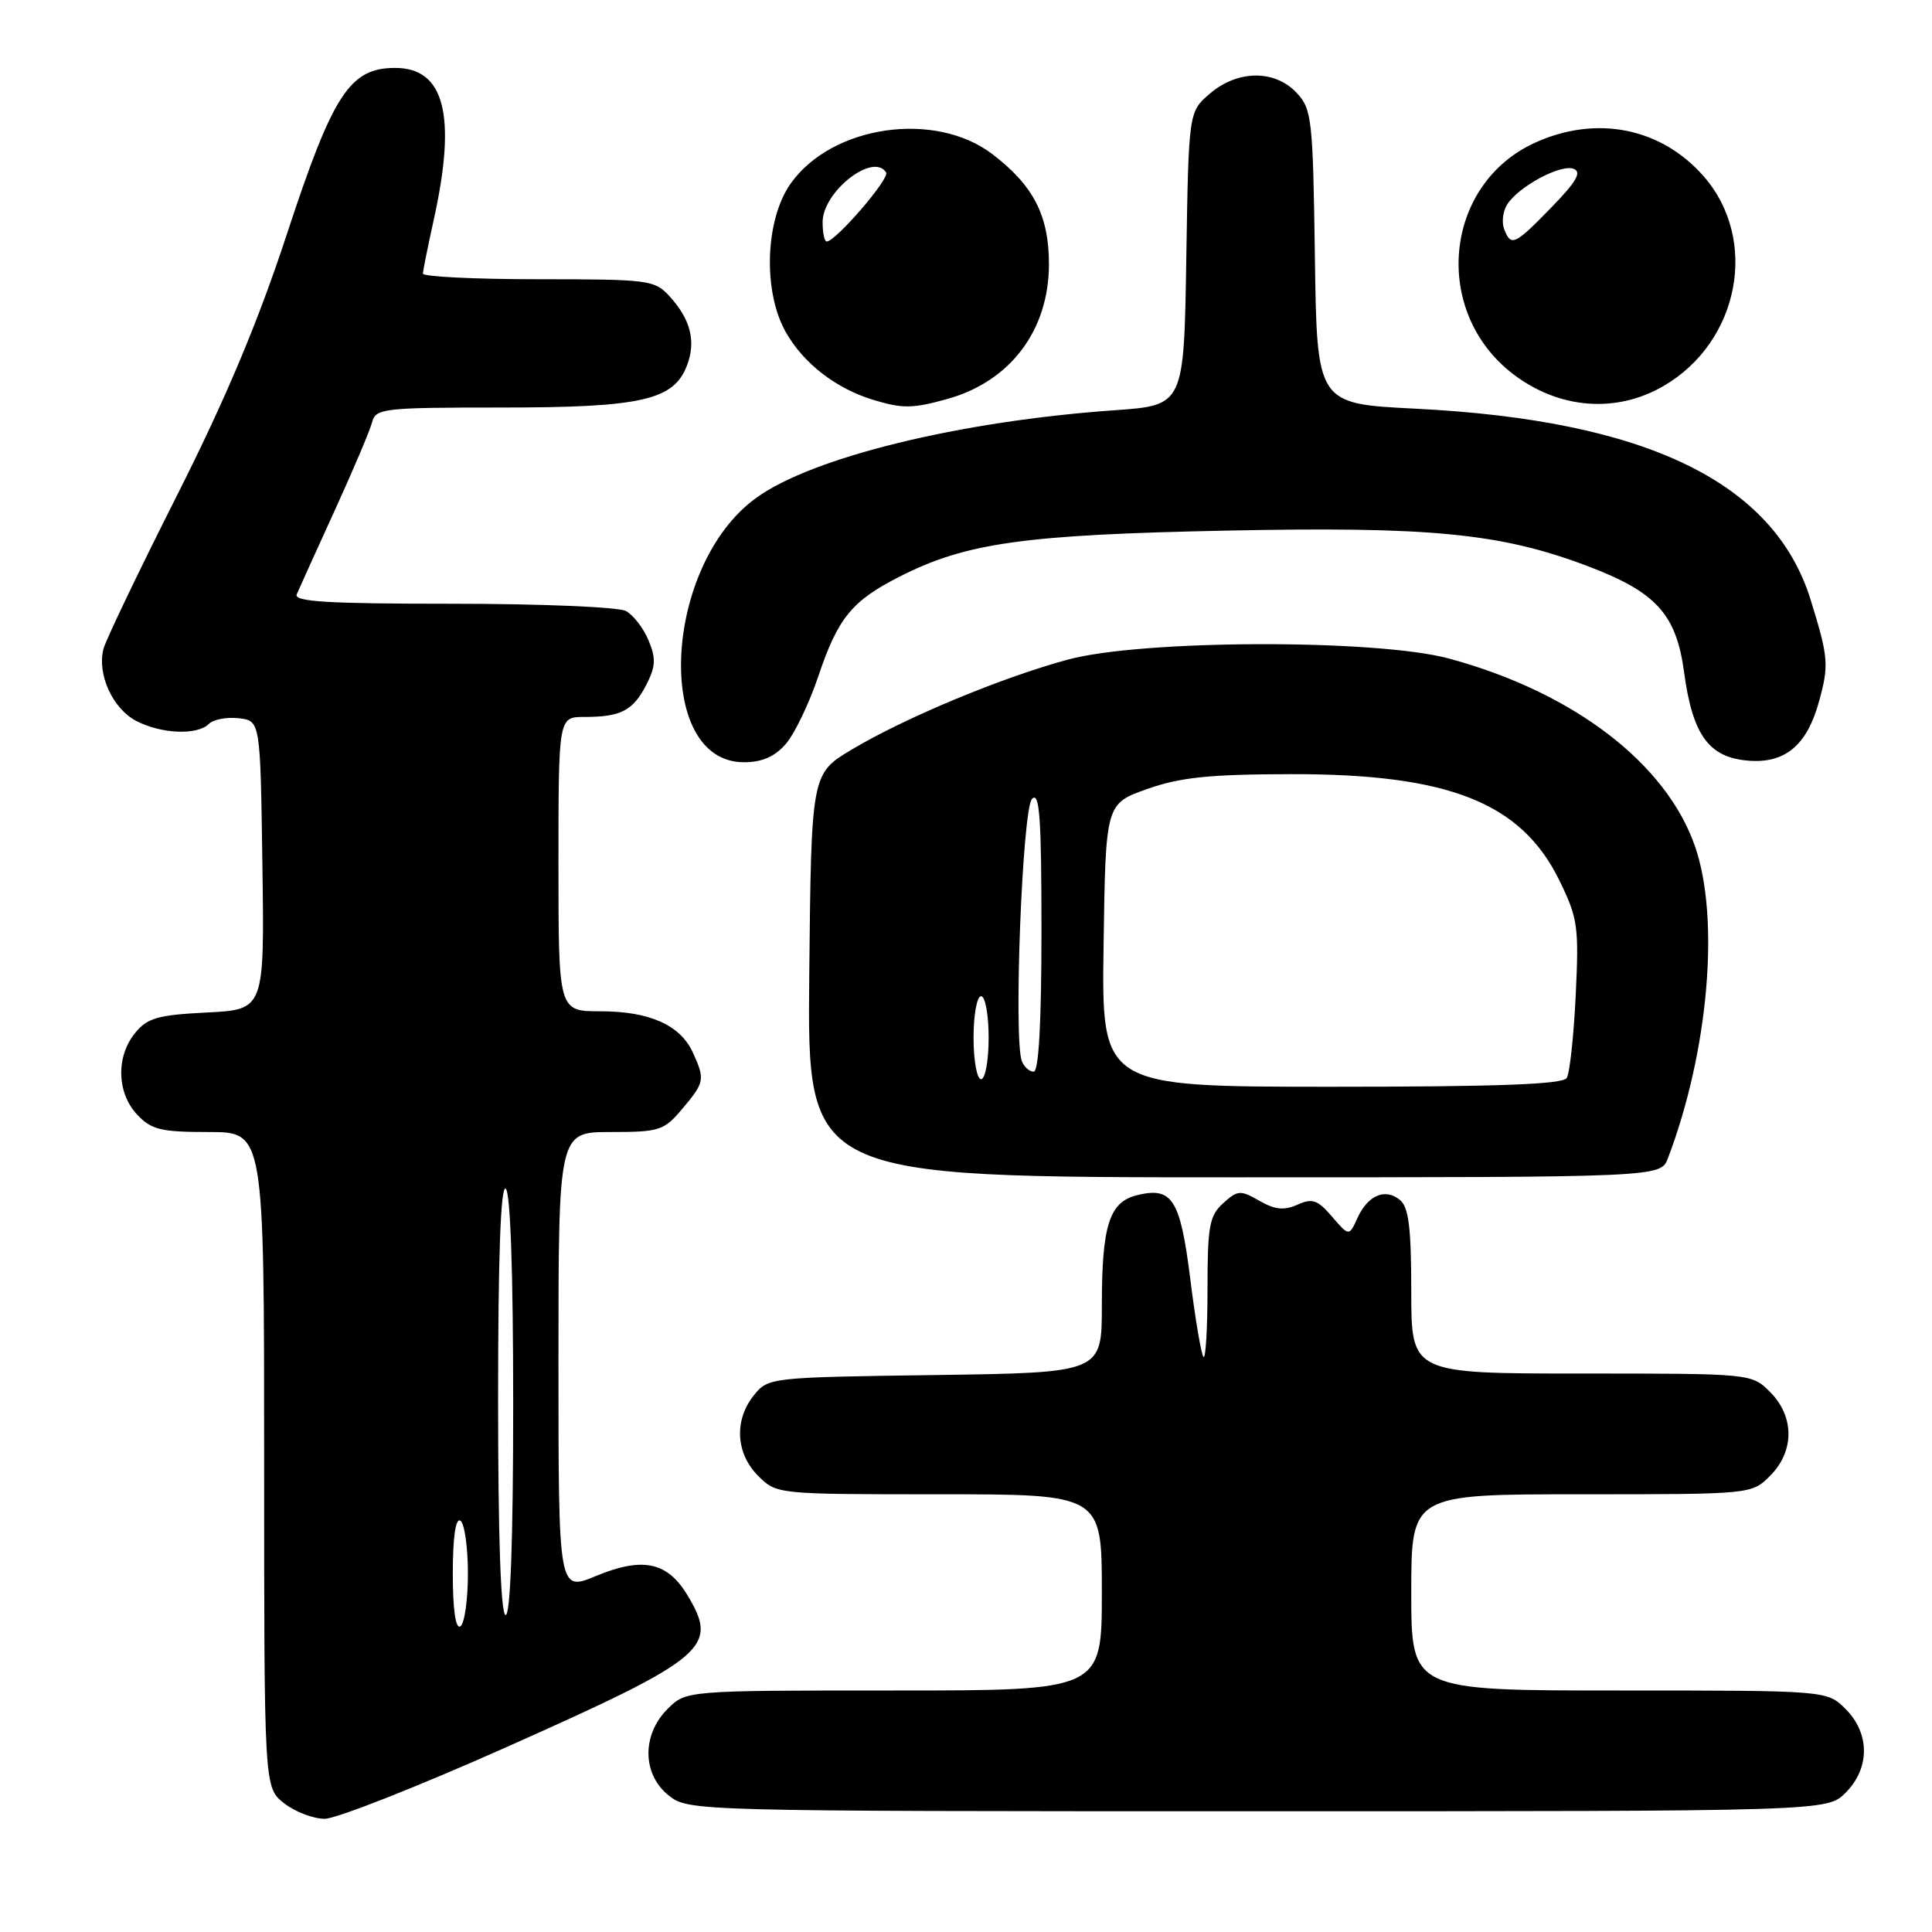 <?xml version="1.0" encoding="UTF-8" standalone="no"?>
<!DOCTYPE svg PUBLIC "-//W3C//DTD SVG 1.1//EN" "http://www.w3.org/Graphics/SVG/1.1/DTD/svg11.dtd" >
<svg xmlns="http://www.w3.org/2000/svg" xmlns:xlink="http://www.w3.org/1999/xlink" version="1.1" viewBox="0 0 256 256">
 <g >
 <path fill="currentColor"
d=" M 67.07 231.52 C 93.73 219.63 95.31 218.30 91.03 211.28 C 88.39 206.94 85.10 206.28 78.96 208.83 C 74.00 210.89 74.00 210.89 74.00 180.44 C 74.00 150.00 74.00 150.00 80.91 150.00 C 87.40 150.00 87.98 149.81 90.41 146.92 C 93.37 143.41 93.44 143.05 91.81 139.47 C 90.14 135.82 86.06 134.00 79.55 134.00 C 74.00 134.00 74.00 134.00 74.00 114.50 C 74.00 95.00 74.00 95.00 77.42 95.00 C 82.26 95.00 83.86 94.18 85.62 90.78 C 86.88 88.32 86.94 87.27 85.94 84.86 C 85.27 83.24 83.92 81.49 82.93 80.96 C 81.94 80.43 71.60 80.00 59.96 80.00 C 43.40 80.00 38.90 79.73 39.32 78.75 C 39.61 78.06 41.86 73.10 44.32 67.71 C 46.78 62.33 49.02 57.05 49.30 55.96 C 49.78 54.11 50.75 54.00 66.44 54.00 C 85.02 54.00 89.28 53.03 91.03 48.42 C 92.25 45.22 91.51 42.31 88.71 39.25 C 86.75 37.10 85.94 37.00 71.33 37.00 C 62.90 37.00 56.02 36.66 56.04 36.25 C 56.05 35.84 56.71 32.58 57.50 29.00 C 60.52 15.29 58.90 9.00 52.37 9.00 C 46.35 9.00 44.13 12.41 38.02 31.00 C 34.17 42.72 29.95 52.76 23.44 65.67 C 18.40 75.66 14.02 84.80 13.71 85.98 C 12.84 89.33 14.93 93.91 18.06 95.53 C 21.40 97.26 26.15 97.45 27.68 95.92 C 28.27 95.33 30.05 94.99 31.63 95.17 C 34.50 95.50 34.50 95.50 34.77 114.64 C 35.04 133.78 35.04 133.78 27.41 134.16 C 20.88 134.49 19.51 134.89 17.89 136.89 C 15.35 140.02 15.48 144.82 18.17 147.69 C 20.06 149.70 21.31 150.00 27.67 150.00 C 35.00 150.00 35.00 150.00 35.00 193.43 C 35.00 236.85 35.00 236.85 37.63 238.93 C 39.08 240.07 41.51 241.00 43.03 241.00 C 44.55 241.00 55.37 236.73 67.07 231.52 Z  M 244.55 237.55 C 247.79 234.30 247.79 229.70 244.55 226.45 C 242.09 224.00 242.09 224.00 214.55 224.00 C 187.00 224.00 187.00 224.00 187.00 211.00 C 187.00 198.00 187.00 198.00 209.55 198.00 C 232.09 198.00 232.09 198.00 234.55 195.55 C 237.79 192.30 237.79 187.70 234.55 184.45 C 232.09 182.00 232.09 182.00 209.55 182.00 C 187.00 182.00 187.00 182.00 187.00 171.12 C 187.00 162.71 186.66 159.96 185.51 159.01 C 183.56 157.39 181.25 158.36 179.87 161.39 C 178.76 163.83 178.76 163.83 176.50 161.21 C 174.59 158.98 173.89 158.74 171.91 159.63 C 170.14 160.42 168.93 160.29 166.87 159.11 C 164.36 157.67 164.00 157.69 162.08 159.43 C 160.25 161.08 160.00 162.46 160.00 170.82 C 160.00 176.05 159.76 180.09 159.47 179.80 C 159.18 179.51 158.39 174.87 157.72 169.49 C 156.39 158.86 155.33 157.20 150.62 158.38 C 146.98 159.29 146.00 162.40 146.00 173.01 C 146.00 181.89 146.00 181.89 123.91 182.20 C 102.07 182.50 101.80 182.53 99.91 184.86 C 97.25 188.15 97.48 192.57 100.45 195.55 C 102.91 198.00 102.91 198.00 124.45 198.00 C 146.00 198.00 146.00 198.00 146.00 211.00 C 146.00 224.00 146.00 224.00 118.45 224.00 C 90.91 224.00 90.91 224.00 88.45 226.45 C 85.01 229.90 85.10 235.14 88.63 237.93 C 91.25 239.98 91.90 240.00 166.68 240.00 C 242.09 240.00 242.09 240.00 244.55 237.55 Z  M 221.01 153.47 C 226.37 139.37 227.91 121.83 224.63 112.24 C 220.85 101.18 208.51 91.73 192.00 87.26 C 182.38 84.66 151.32 84.74 141.50 87.40 C 132.73 89.77 119.91 95.11 112.88 99.31 C 107.50 102.52 107.50 102.52 107.23 129.26 C 106.97 156.00 106.97 156.00 163.51 156.00 C 220.05 156.00 220.05 156.00 221.01 153.47 Z  M 104.12 98.58 C 105.28 97.25 107.22 93.21 108.43 89.61 C 111.03 81.87 112.89 79.60 119.25 76.38 C 128.02 71.93 135.69 70.85 162.50 70.31 C 189.63 69.75 198.88 70.66 210.36 75.01 C 219.46 78.45 222.11 81.37 223.15 89.07 C 224.28 97.45 226.45 100.41 231.76 100.80 C 236.54 101.16 239.42 98.74 241.00 93.05 C 242.37 88.14 242.29 87.14 239.93 79.51 C 235.10 63.88 218.14 55.67 187.50 54.15 C 174.50 53.50 174.50 53.50 174.23 34.04 C 173.97 15.70 173.83 14.45 171.80 12.29 C 168.91 9.21 163.97 9.26 160.31 12.41 C 157.50 14.82 157.50 14.82 157.19 34.27 C 156.88 53.71 156.88 53.71 147.69 54.36 C 127.19 55.80 107.63 60.58 100.19 65.98 C 87.83 74.93 86.63 101.00 98.58 101.00 C 100.97 101.00 102.66 100.26 104.12 98.58 Z  M 125.48 52.88 C 133.87 50.56 138.99 43.77 138.99 35.00 C 138.99 28.56 136.95 24.59 131.49 20.42 C 123.89 14.63 110.27 16.60 104.79 24.29 C 101.39 29.06 101.06 38.56 104.10 43.97 C 106.45 48.15 110.78 51.50 115.76 53.00 C 119.60 54.16 120.95 54.14 125.48 52.88 Z  M 220.39 51.17 C 230.50 45.33 233.10 31.73 225.72 23.33 C 220.09 16.92 211.52 15.22 203.42 18.90 C 191.28 24.41 189.68 41.31 200.51 49.58 C 206.57 54.20 214.12 54.80 220.39 51.17 Z  M 60.00 208.50 C 60.00 203.68 60.37 201.11 61.00 201.50 C 61.55 201.84 62.00 204.99 62.00 208.50 C 62.00 212.01 61.55 215.16 61.00 215.50 C 60.37 215.89 60.00 213.32 60.00 208.50 Z  M 66.00 185.44 C 66.00 166.66 66.34 157.09 67.00 157.50 C 67.63 157.89 68.00 168.51 68.00 186.06 C 68.00 204.02 67.64 214.00 67.00 214.00 C 66.36 214.00 66.00 203.81 66.00 185.44 Z  M 146.23 125.25 C 146.50 106.50 146.50 106.50 152.00 104.55 C 156.38 103.00 160.24 102.60 171.00 102.58 C 191.94 102.53 201.57 106.33 206.62 116.65 C 209.07 121.66 209.23 122.78 208.79 131.87 C 208.53 137.26 208.00 142.20 207.60 142.84 C 207.08 143.68 198.50 144.00 176.42 144.00 C 145.96 144.00 145.96 144.00 146.23 125.25 Z  M 129.00 137.50 C 129.00 134.47 129.45 132.00 130.00 132.00 C 130.55 132.00 131.00 134.47 131.00 137.50 C 131.00 140.53 130.55 143.00 130.00 143.00 C 129.45 143.00 129.00 140.53 129.00 137.50 Z  M 135.40 140.60 C 134.28 137.68 135.47 107.13 136.75 105.85 C 137.75 104.85 138.00 108.34 138.00 123.30 C 138.00 135.48 137.64 142.00 136.97 142.00 C 136.40 142.00 135.69 141.37 135.40 140.60 Z  M 109.00 29.45 C 109.00 25.39 115.72 20.13 117.42 22.86 C 117.91 23.67 110.73 32.00 109.54 32.00 C 109.24 32.00 109.00 30.85 109.00 29.45 Z  M 199.31 30.36 C 198.96 29.46 199.14 28.00 199.70 27.11 C 201.19 24.73 206.80 21.71 208.51 22.37 C 209.62 22.79 208.90 24.06 205.58 27.47 C 200.69 32.50 200.21 32.72 199.31 30.36 Z "/>
</g>
</svg>